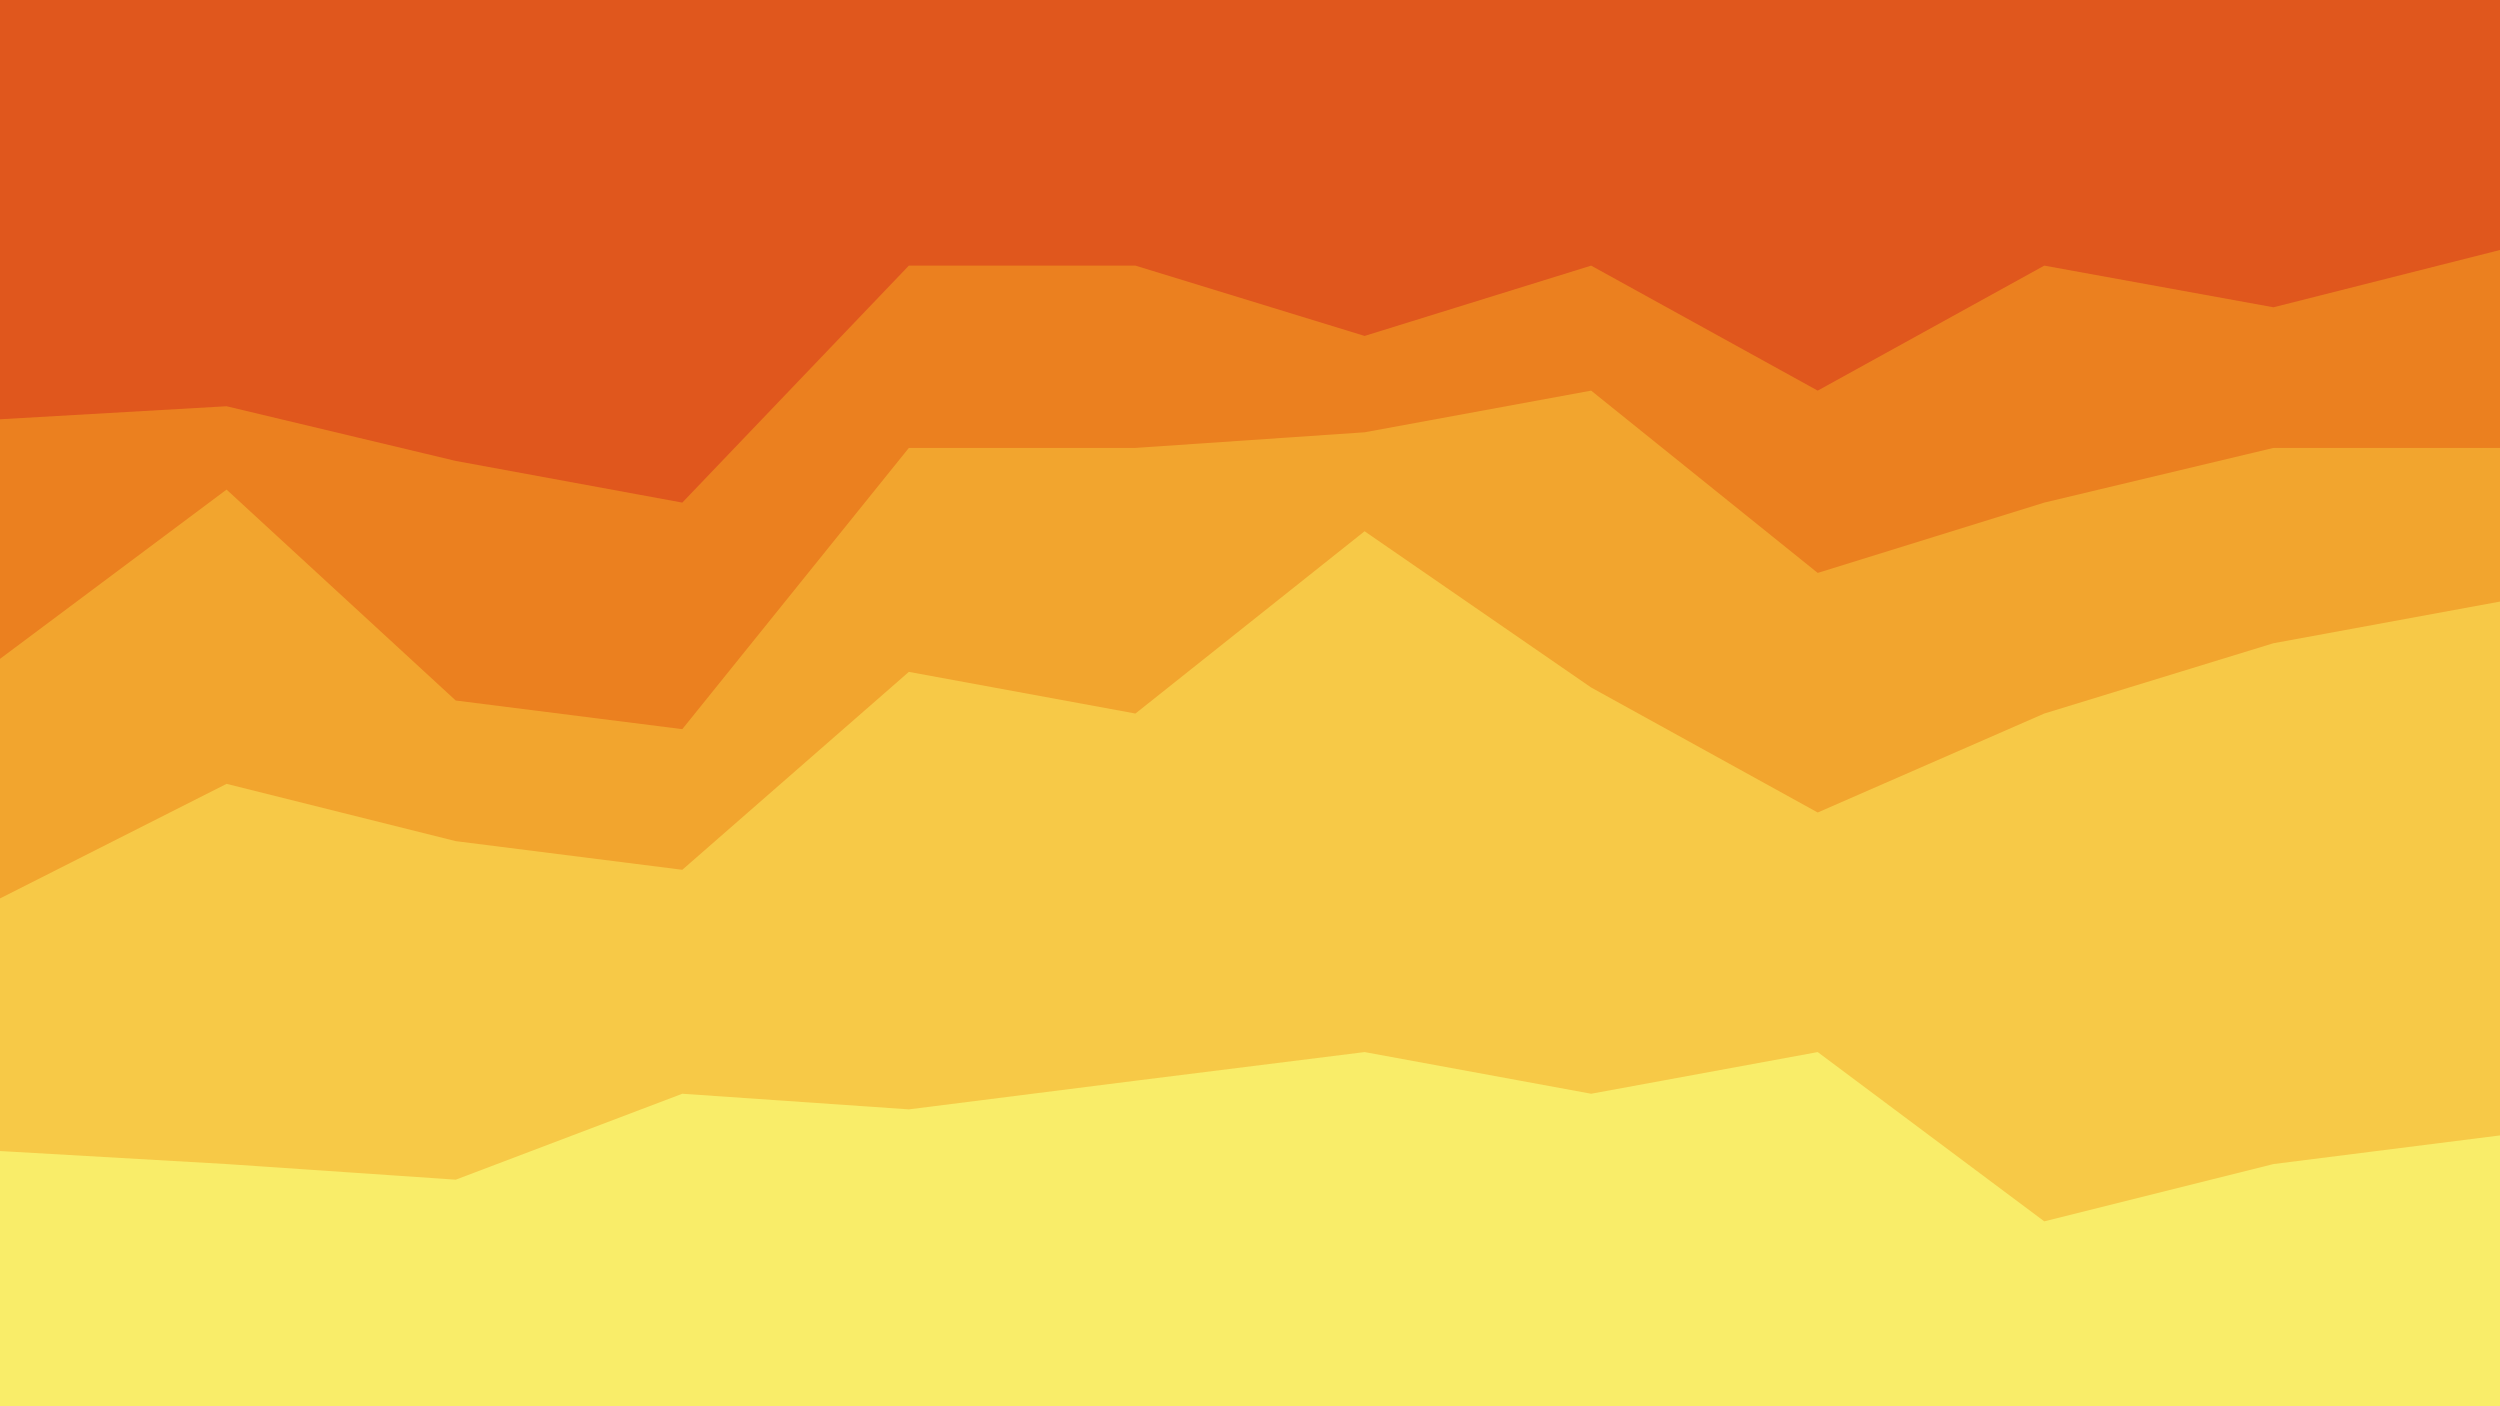 <svg id="visual" viewBox="0 0 960 540" width="960" height="540" xmlns="http://www.w3.org/2000/svg" xmlns:xlink="http://www.w3.org/1999/xlink" version="1.1"><path d="M0 163L87 158L175 179L262 195L349 104L436 104L524 131L611 104L698 152L785 104L873 120L960 98L960 0L873 0L785 0L698 0L611 0L524 0L436 0L349 0L262 0L175 0L87 0L0 0Z" fill="#e0571d"></path><path d="M0 255L87 190L175 271L262 282L349 174L436 174L524 168L611 152L698 222L785 195L873 174L960 174L960 96L873 118L785 102L698 150L611 102L524 129L436 102L349 102L262 193L175 177L87 156L0 161Z" fill="#eb801f"></path><path d="M0 347L87 303L175 325L262 336L349 260L436 276L524 206L611 266L698 314L785 276L873 249L960 233L960 172L873 172L785 193L698 220L611 150L524 166L436 172L349 172L262 280L175 269L87 188L0 253Z" fill="#f2a52e"></path><path d="M0 444L87 449L175 455L262 422L349 428L436 417L524 406L611 422L698 406L785 471L873 449L960 438L960 231L873 247L785 274L698 312L611 264L524 204L436 274L349 258L262 334L175 323L87 301L0 345Z" fill="#f7c947"></path><path d="M0 541L87 541L175 541L262 541L349 541L436 541L524 541L611 541L698 541L785 541L873 541L960 541L960 436L873 447L785 469L698 404L611 420L524 404L436 415L349 426L262 420L175 453L87 447L0 442Z" fill="#f9ed69"></path></svg>